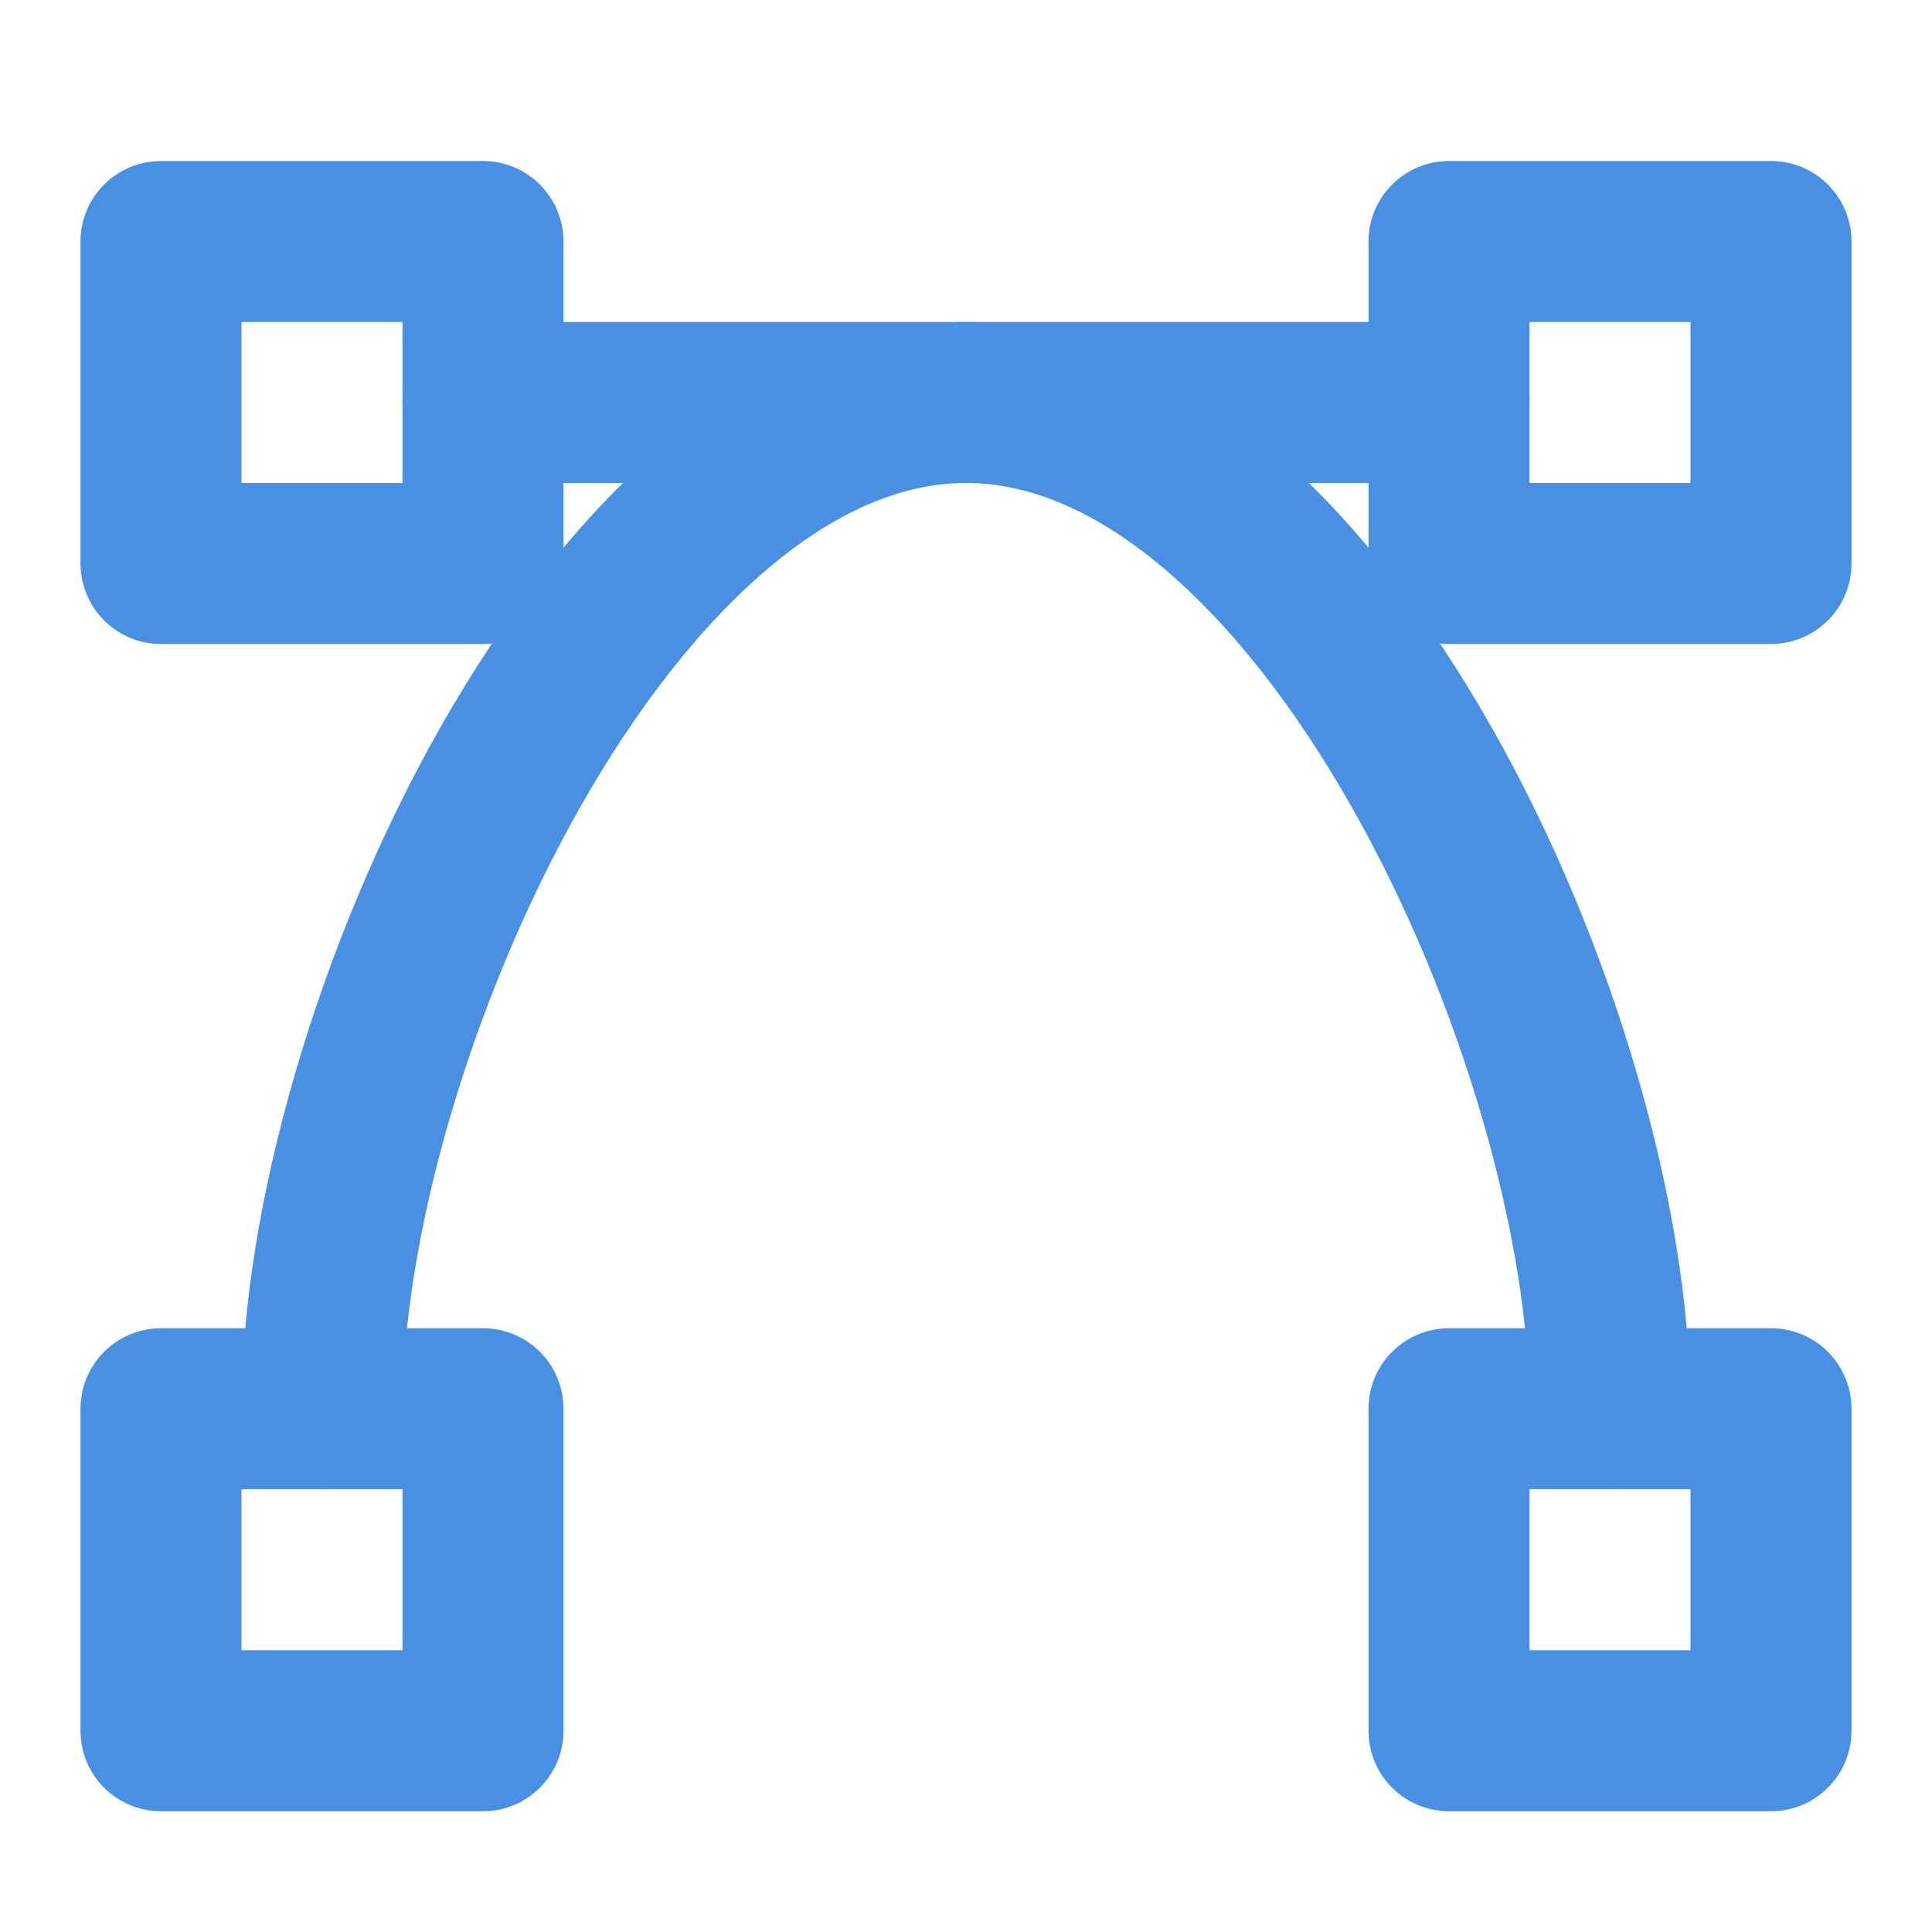 <?xml version="1.0" encoding="UTF-8"?><svg width="21" height="21" viewBox="0 0 48 48" fill="none" xmlns="http://www.w3.org/2000/svg"><path d="M40 35C40 25.795 32.837 10 24 10C15.163 10 8 25.795 8 35" stroke="#4a90e2" stroke-width="4" stroke-linecap="round" stroke-linejoin="round"/><rect x="4" y="35" width="8" height="8" fill="none" stroke="#4a90e2" stroke-width="4" stroke-linejoin="round"/><rect x="4" y="6" width="8" height="8" fill="none" stroke="#4a90e2" stroke-width="4" stroke-linejoin="round"/><rect x="36" y="35" width="8" height="8" fill="none" stroke="#4a90e2" stroke-width="4" stroke-linejoin="round"/><rect x="36" y="6" width="8" height="8" fill="none" stroke="#4a90e2" stroke-width="4" stroke-linejoin="round"/><path d="M12 10H36" stroke="#4a90e2" stroke-width="4" stroke-linecap="round" stroke-linejoin="round"/></svg>